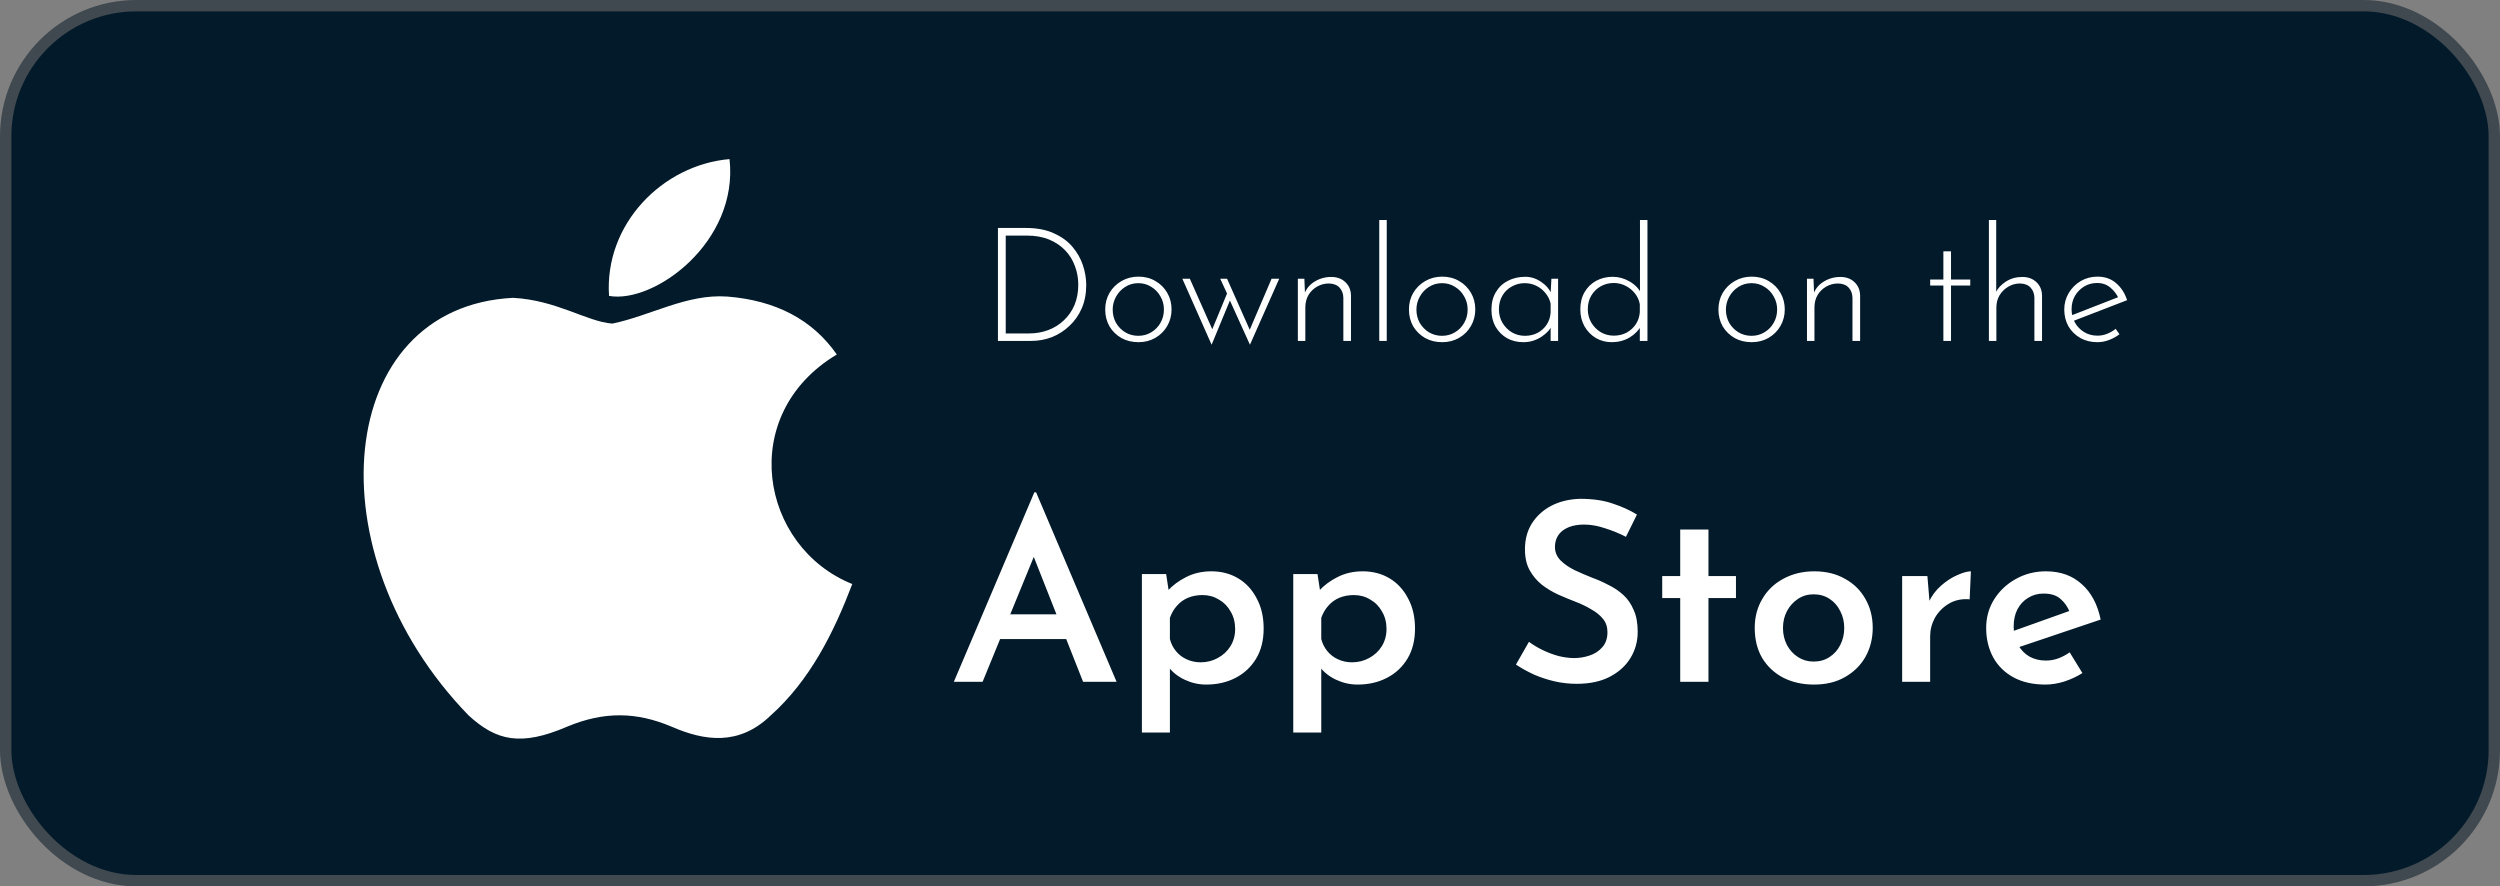 <svg width="220" height="78" viewBox="0 0 220 78" fill="none" xmlns="http://www.w3.org/2000/svg">
<rect x="0" y="0" width="220" height="78" fill="#808080" stroke="none"/>
<rect x="0.5" y="0.5" width="219" height="77" rx="11.5" fill="#031A2A" stroke="#40494F"/>
<path d="M87.818 30V20.06H90.268C91.23 20.06 92.046 20.214 92.718 20.522C93.4 20.821 93.95 21.217 94.37 21.712C94.79 22.207 95.098 22.748 95.294 23.336C95.49 23.924 95.588 24.507 95.588 25.086C95.588 25.842 95.458 26.523 95.196 27.13C94.935 27.727 94.576 28.241 94.118 28.67C93.67 29.099 93.157 29.431 92.578 29.664C92 29.888 91.388 30 90.744 30H87.818ZM88.504 29.342H90.562C91.16 29.342 91.72 29.244 92.242 29.048C92.765 28.852 93.222 28.567 93.614 28.194C94.016 27.821 94.328 27.373 94.552 26.85C94.776 26.318 94.888 25.716 94.888 25.044C94.888 24.475 94.79 23.933 94.594 23.42C94.408 22.897 94.123 22.435 93.74 22.034C93.358 21.633 92.886 21.315 92.326 21.082C91.766 20.849 91.113 20.732 90.366 20.732H88.504V29.342ZM97.259 27.228C97.259 26.696 97.385 26.211 97.637 25.772C97.898 25.333 98.248 24.988 98.687 24.736C99.135 24.475 99.634 24.344 100.185 24.344C100.745 24.344 101.244 24.475 101.683 24.736C102.122 24.988 102.467 25.333 102.719 25.772C102.971 26.211 103.097 26.696 103.097 27.228C103.097 27.76 102.971 28.245 102.719 28.684C102.467 29.123 102.117 29.473 101.669 29.734C101.23 29.986 100.736 30.112 100.185 30.112C99.625 30.112 99.126 29.991 98.687 29.748C98.248 29.496 97.898 29.155 97.637 28.726C97.385 28.287 97.259 27.788 97.259 27.228ZM97.917 27.242C97.917 27.671 98.015 28.063 98.211 28.418C98.416 28.763 98.687 29.039 99.023 29.244C99.368 29.449 99.751 29.552 100.171 29.552C100.591 29.552 100.969 29.449 101.305 29.244C101.65 29.039 101.921 28.763 102.117 28.418C102.322 28.063 102.425 27.671 102.425 27.242C102.425 26.813 102.322 26.425 102.117 26.08C101.921 25.725 101.65 25.445 101.305 25.24C100.969 25.025 100.591 24.918 100.171 24.918C99.742 24.918 99.354 25.03 99.009 25.254C98.673 25.469 98.407 25.753 98.211 26.108C98.015 26.463 97.917 26.841 97.917 27.242ZM107.98 24.526L110.052 29.188L109.898 29.202L111.9 24.526H112.572L109.996 30.336L108.232 26.444L106.622 30.336L104.046 24.526H104.704L106.818 29.286L106.58 29.216L107.98 25.828L107.378 24.526H107.98ZM114.785 24.526L114.855 26.248L114.771 25.912C114.93 25.436 115.228 25.063 115.667 24.792C116.115 24.512 116.61 24.372 117.151 24.372C117.664 24.372 118.08 24.526 118.397 24.834C118.714 25.133 118.878 25.525 118.887 26.01V30H118.215V26.192C118.206 25.837 118.094 25.543 117.879 25.31C117.664 25.077 117.352 24.955 116.941 24.946C116.577 24.946 116.236 25.035 115.919 25.212C115.602 25.389 115.345 25.637 115.149 25.954C114.962 26.271 114.869 26.64 114.869 27.06V30H114.211V24.526H114.785ZM121.375 19.36H122.033V30H121.375V19.36ZM123.987 27.228C123.987 26.696 124.113 26.211 124.365 25.772C124.627 25.333 124.977 24.988 125.415 24.736C125.863 24.475 126.363 24.344 126.913 24.344C127.473 24.344 127.973 24.475 128.411 24.736C128.85 24.988 129.195 25.333 129.447 25.772C129.699 26.211 129.825 26.696 129.825 27.228C129.825 27.76 129.699 28.245 129.447 28.684C129.195 29.123 128.845 29.473 128.397 29.734C127.959 29.986 127.464 30.112 126.913 30.112C126.353 30.112 125.854 29.991 125.415 29.748C124.977 29.496 124.627 29.155 124.365 28.726C124.113 28.287 123.987 27.788 123.987 27.228ZM124.645 27.242C124.645 27.671 124.743 28.063 124.939 28.418C125.145 28.763 125.415 29.039 125.751 29.244C126.097 29.449 126.479 29.552 126.899 29.552C127.319 29.552 127.697 29.449 128.033 29.244C128.379 29.039 128.649 28.763 128.845 28.418C129.051 28.063 129.153 27.671 129.153 27.242C129.153 26.813 129.051 26.425 128.845 26.08C128.649 25.725 128.379 25.445 128.033 25.24C127.697 25.025 127.319 24.918 126.899 24.918C126.47 24.918 126.083 25.03 125.737 25.254C125.401 25.469 125.135 25.753 124.939 26.108C124.743 26.463 124.645 26.841 124.645 27.242ZM134.047 30.112C133.525 30.112 133.049 29.995 132.619 29.762C132.199 29.519 131.863 29.183 131.611 28.754C131.369 28.325 131.247 27.825 131.247 27.256C131.247 26.649 131.378 26.131 131.639 25.702C131.901 25.263 132.255 24.932 132.703 24.708C133.151 24.475 133.66 24.358 134.229 24.358C134.715 24.358 135.172 24.503 135.601 24.792C136.04 25.081 136.353 25.445 136.539 25.884L136.441 26.08L136.525 24.526H137.113V30H136.455V28.306L136.595 28.558C136.53 28.745 136.418 28.931 136.259 29.118C136.101 29.295 135.905 29.463 135.671 29.622C135.447 29.771 135.195 29.893 134.915 29.986C134.645 30.07 134.355 30.112 134.047 30.112ZM134.187 29.552C134.598 29.552 134.967 29.468 135.293 29.3C135.629 29.123 135.9 28.88 136.105 28.572C136.311 28.264 136.427 27.909 136.455 27.508V26.724C136.381 26.379 136.231 26.071 136.007 25.8C135.793 25.529 135.527 25.315 135.209 25.156C134.892 24.997 134.547 24.918 134.173 24.918C133.763 24.918 133.385 25.016 133.039 25.212C132.694 25.399 132.419 25.665 132.213 26.01C132.008 26.355 131.905 26.761 131.905 27.228C131.905 27.657 132.008 28.049 132.213 28.404C132.419 28.749 132.694 29.029 133.039 29.244C133.394 29.449 133.777 29.552 134.187 29.552ZM141.84 30.112C141.326 30.112 140.86 29.991 140.44 29.748C140.02 29.496 139.684 29.151 139.432 28.712C139.189 28.273 139.068 27.779 139.068 27.228C139.068 26.64 139.194 26.131 139.446 25.702C139.698 25.273 140.038 24.941 140.468 24.708C140.906 24.475 141.387 24.358 141.91 24.358C142.432 24.358 142.927 24.493 143.394 24.764C143.87 25.035 144.215 25.389 144.43 25.828L144.318 26.136V19.36H144.976V30H144.304V28.32L144.444 28.628C144.21 29.067 143.86 29.426 143.394 29.706C142.927 29.977 142.409 30.112 141.84 30.112ZM142.008 29.538C142.428 29.538 142.806 29.449 143.142 29.272C143.478 29.085 143.748 28.838 143.954 28.53C144.159 28.213 144.276 27.858 144.304 27.466V26.766C144.238 26.411 144.094 26.094 143.87 25.814C143.646 25.534 143.375 25.315 143.058 25.156C142.74 24.988 142.39 24.904 142.008 24.904C141.588 24.904 141.205 25.002 140.86 25.198C140.514 25.394 140.239 25.665 140.034 26.01C139.828 26.355 139.726 26.757 139.726 27.214C139.726 27.643 139.828 28.035 140.034 28.39C140.239 28.735 140.514 29.015 140.86 29.23C141.214 29.435 141.597 29.538 142.008 29.538ZM151.222 27.228C151.222 26.696 151.348 26.211 151.6 25.772C151.861 25.333 152.211 24.988 152.65 24.736C153.098 24.475 153.597 24.344 154.148 24.344C154.708 24.344 155.207 24.475 155.646 24.736C156.084 24.988 156.43 25.333 156.682 25.772C156.934 26.211 157.06 26.696 157.06 27.228C157.06 27.76 156.934 28.245 156.682 28.684C156.43 29.123 156.08 29.473 155.632 29.734C155.193 29.986 154.698 30.112 154.148 30.112C153.588 30.112 153.088 29.991 152.65 29.748C152.211 29.496 151.861 29.155 151.6 28.726C151.348 28.287 151.222 27.788 151.222 27.228ZM151.88 27.242C151.88 27.671 151.978 28.063 152.174 28.418C152.379 28.763 152.65 29.039 152.986 29.244C153.331 29.449 153.714 29.552 154.134 29.552C154.554 29.552 154.932 29.449 155.268 29.244C155.613 29.039 155.884 28.763 156.08 28.418C156.285 28.063 156.388 27.671 156.388 27.242C156.388 26.813 156.285 26.425 156.08 26.08C155.884 25.725 155.613 25.445 155.268 25.24C154.932 25.025 154.554 24.918 154.134 24.918C153.704 24.918 153.317 25.03 152.972 25.254C152.636 25.469 152.37 25.753 152.174 26.108C151.978 26.463 151.88 26.841 151.88 27.242ZM159.588 24.526L159.658 26.248L159.574 25.912C159.732 25.436 160.031 25.063 160.47 24.792C160.918 24.512 161.412 24.372 161.954 24.372C162.467 24.372 162.882 24.526 163.2 24.834C163.517 25.133 163.68 25.525 163.69 26.01V30H163.018V26.192C163.008 25.837 162.896 25.543 162.682 25.31C162.467 25.077 162.154 24.955 161.744 24.946C161.38 24.946 161.039 25.035 160.722 25.212C160.404 25.389 160.148 25.637 159.952 25.954C159.765 26.271 159.672 26.64 159.672 27.06V30H159.014V24.526H159.588ZM171.017 22.118H171.689V24.596H173.383V25.128H171.689V30H171.017V25.128H169.855V24.596H171.017V22.118ZM175.023 30V19.36H175.667V25.982L175.625 25.744C175.812 25.361 176.111 25.039 176.521 24.778C176.941 24.507 177.422 24.372 177.963 24.372C178.477 24.372 178.892 24.526 179.209 24.834C179.527 25.133 179.69 25.525 179.699 26.01V30H179.027V26.192C179.018 25.837 178.906 25.543 178.691 25.31C178.477 25.077 178.164 24.955 177.753 24.946C177.389 24.946 177.049 25.039 176.731 25.226C176.414 25.413 176.157 25.665 175.961 25.982C175.775 26.299 175.681 26.659 175.681 27.06V30H175.023ZM184.567 30.112C183.998 30.112 183.494 29.986 183.055 29.734C182.617 29.482 182.271 29.141 182.019 28.712C181.777 28.273 181.655 27.783 181.655 27.242C181.655 26.71 181.786 26.225 182.047 25.786C182.309 25.347 182.659 24.997 183.097 24.736C183.545 24.475 184.04 24.344 184.581 24.344C185.235 24.344 185.781 24.535 186.219 24.918C186.667 25.301 186.989 25.8 187.185 26.416L182.397 28.264L182.201 27.788L186.583 26.08L186.443 26.276C186.285 25.903 186.042 25.581 185.715 25.31C185.398 25.039 185.006 24.904 184.539 24.904C184.119 24.904 183.741 25.007 183.405 25.212C183.069 25.417 182.799 25.693 182.593 26.038C182.397 26.383 182.299 26.775 182.299 27.214C182.299 27.625 182.393 28.007 182.579 28.362C182.775 28.717 183.046 29.001 183.391 29.216C183.737 29.431 184.133 29.538 184.581 29.538C184.88 29.538 185.165 29.482 185.435 29.37C185.715 29.258 185.963 29.113 186.177 28.936L186.513 29.412C186.252 29.617 185.949 29.785 185.603 29.916C185.267 30.047 184.922 30.112 184.567 30.112Z" fill="white"/>
<path d="M83.938 60L91.022 43.324H91.176L98.26 60H95.312L90.318 47.35L92.166 46.096L86.468 60H83.938ZM88.382 54.06H93.86L94.74 56.238H87.612L88.382 54.06ZM106.141 60.242C105.496 60.242 104.872 60.103 104.271 59.824C103.67 59.545 103.186 59.164 102.819 58.68L102.951 57.932V64.466H100.487V50.518H102.621L102.951 52.674L102.731 52.014C103.186 51.515 103.736 51.105 104.381 50.782C105.041 50.445 105.782 50.276 106.603 50.276C107.483 50.276 108.268 50.481 108.957 50.892C109.646 51.303 110.189 51.889 110.585 52.652C110.996 53.4 111.201 54.287 111.201 55.314C111.201 56.341 110.981 57.221 110.541 57.954C110.101 58.687 109.5 59.252 108.737 59.648C107.974 60.044 107.109 60.242 106.141 60.242ZM105.657 58.284C106.2 58.284 106.698 58.159 107.153 57.91C107.622 57.661 107.996 57.316 108.275 56.876C108.554 56.421 108.693 55.915 108.693 55.358C108.693 54.771 108.561 54.258 108.297 53.818C108.048 53.363 107.703 53.011 107.263 52.762C106.838 52.498 106.361 52.366 105.833 52.366C105.349 52.366 104.916 52.447 104.535 52.608C104.154 52.769 103.831 53.004 103.567 53.312C103.303 53.605 103.098 53.957 102.951 54.368V56.238C103.054 56.634 103.23 56.986 103.479 57.294C103.728 57.602 104.044 57.844 104.425 58.02C104.806 58.196 105.217 58.284 105.657 58.284ZM119.461 60.242C118.816 60.242 118.193 60.103 117.591 59.824C116.99 59.545 116.506 59.164 116.139 58.68L116.271 57.932V64.466H113.807V50.518H115.941L116.271 52.674L116.051 52.014C116.506 51.515 117.056 51.105 117.701 50.782C118.361 50.445 119.102 50.276 119.923 50.276C120.803 50.276 121.588 50.481 122.277 50.892C122.967 51.303 123.509 51.889 123.905 52.652C124.316 53.4 124.521 54.287 124.521 55.314C124.521 56.341 124.301 57.221 123.861 57.954C123.421 58.687 122.82 59.252 122.057 59.648C121.295 60.044 120.429 60.242 119.461 60.242ZM118.977 58.284C119.52 58.284 120.019 58.159 120.473 57.91C120.943 57.661 121.317 57.316 121.595 56.876C121.874 56.421 122.013 55.915 122.013 55.358C122.013 54.771 121.881 54.258 121.617 53.818C121.368 53.363 121.023 53.011 120.583 52.762C120.158 52.498 119.681 52.366 119.153 52.366C118.669 52.366 118.237 52.447 117.855 52.608C117.474 52.769 117.151 53.004 116.887 53.312C116.623 53.605 116.418 53.957 116.271 54.368V56.238C116.374 56.634 116.55 56.986 116.799 57.294C117.049 57.602 117.364 57.844 117.745 58.02C118.127 58.196 118.537 58.284 118.977 58.284ZM143.084 47.24C142.512 46.947 141.904 46.697 141.258 46.492C140.613 46.272 139.997 46.162 139.41 46.162C138.618 46.162 137.988 46.338 137.518 46.69C137.064 47.042 136.836 47.526 136.836 48.142C136.836 48.582 136.998 48.971 137.32 49.308C137.643 49.631 138.054 49.917 138.552 50.166C139.051 50.401 139.579 50.628 140.136 50.848C140.62 51.024 141.097 51.237 141.566 51.486C142.05 51.721 142.483 52.014 142.864 52.366C143.246 52.718 143.546 53.158 143.766 53.686C144.001 54.199 144.118 54.837 144.118 55.6C144.118 56.436 143.906 57.206 143.48 57.91C143.055 58.599 142.446 59.149 141.654 59.56C140.862 59.971 139.894 60.176 138.75 60.176C138.09 60.176 137.438 60.103 136.792 59.956C136.162 59.809 135.56 59.611 134.988 59.362C134.416 59.098 133.888 58.805 133.404 58.482L134.548 56.48C134.9 56.744 135.304 56.986 135.758 57.206C136.213 57.426 136.682 57.602 137.166 57.734C137.65 57.851 138.105 57.91 138.53 57.91C138.985 57.91 139.432 57.837 139.872 57.69C140.327 57.543 140.701 57.301 140.994 56.964C141.302 56.627 141.456 56.179 141.456 55.622C141.456 55.167 141.324 54.779 141.06 54.456C140.796 54.133 140.452 53.855 140.026 53.62C139.616 53.371 139.161 53.151 138.662 52.96C138.164 52.769 137.65 52.557 137.122 52.322C136.609 52.087 136.132 51.801 135.692 51.464C135.252 51.112 134.893 50.687 134.614 50.188C134.336 49.689 134.196 49.073 134.196 48.34C134.196 47.46 134.402 46.697 134.812 46.052C135.223 45.407 135.788 44.893 136.506 44.512C137.24 44.131 138.083 43.925 139.036 43.896C140.166 43.896 141.126 44.035 141.918 44.314C142.725 44.578 143.436 44.901 144.052 45.282L143.084 47.24ZM147.859 46.602H150.345V50.694H152.765V52.63H150.345V60H147.859V52.63H146.275V50.694H147.859V46.602ZM154.416 55.248C154.416 54.309 154.636 53.466 155.076 52.718C155.516 51.955 156.132 51.361 156.924 50.936C157.731 50.496 158.64 50.276 159.652 50.276C160.694 50.276 161.596 50.496 162.358 50.936C163.136 51.361 163.737 51.955 164.162 52.718C164.588 53.466 164.8 54.309 164.8 55.248C164.8 56.187 164.588 57.037 164.162 57.8C163.737 58.548 163.136 59.142 162.358 59.582C161.596 60.022 160.686 60.242 159.63 60.242C158.633 60.242 157.738 60.044 156.946 59.648C156.154 59.237 155.531 58.658 155.076 57.91C154.636 57.162 154.416 56.275 154.416 55.248ZM156.902 55.27C156.902 55.813 157.02 56.311 157.254 56.766C157.489 57.206 157.812 57.558 158.222 57.822C158.633 58.086 159.088 58.218 159.586 58.218C160.129 58.218 160.598 58.086 160.994 57.822C161.405 57.558 161.72 57.206 161.94 56.766C162.175 56.311 162.292 55.813 162.292 55.27C162.292 54.713 162.175 54.214 161.94 53.774C161.72 53.319 161.405 52.96 160.994 52.696C160.598 52.432 160.129 52.3 159.586 52.3C159.073 52.3 158.611 52.439 158.2 52.718C157.804 52.982 157.489 53.334 157.254 53.774C157.02 54.214 156.902 54.713 156.902 55.27ZM169.611 50.694L169.831 53.334L169.743 52.96C170.007 52.403 170.367 51.926 170.821 51.53C171.291 51.119 171.767 50.811 172.251 50.606C172.735 50.386 173.131 50.276 173.439 50.276L173.329 52.74C172.625 52.681 172.009 52.813 171.481 53.136C170.968 53.444 170.565 53.855 170.271 54.368C169.993 54.881 169.853 55.424 169.853 55.996V60H167.389V50.694H169.611ZM179.997 60.242C178.897 60.242 177.959 60.029 177.181 59.604C176.404 59.179 175.81 58.592 175.399 57.844C174.989 57.081 174.783 56.223 174.783 55.27C174.783 54.331 175.018 53.488 175.487 52.74C175.957 51.992 176.587 51.398 177.379 50.958C178.186 50.503 179.073 50.276 180.041 50.276C181.317 50.276 182.366 50.65 183.187 51.398C184.023 52.131 184.581 53.173 184.859 54.522L177.357 57.052L176.785 55.666L182.637 53.576L182.131 53.862C181.97 53.422 181.706 53.041 181.339 52.718C180.987 52.395 180.489 52.234 179.843 52.234C179.33 52.234 178.875 52.359 178.479 52.608C178.083 52.843 177.768 53.18 177.533 53.62C177.313 54.045 177.203 54.551 177.203 55.138C177.203 55.739 177.328 56.267 177.577 56.722C177.827 57.177 178.164 57.529 178.589 57.778C179.015 58.013 179.499 58.13 180.041 58.13C180.423 58.13 180.789 58.064 181.141 57.932C181.493 57.8 181.823 57.624 182.131 57.404L183.253 59.23C182.769 59.538 182.234 59.787 181.647 59.978C181.075 60.154 180.525 60.242 179.997 60.242Z" fill="white"/>
<path d="M67.827 62.954C65.049 65.645 62.015 65.22 59.095 63.945C56.005 62.642 53.17 62.586 49.91 63.945C45.827 65.702 43.672 65.192 41.234 62.954C27.399 48.704 29.44 27.003 45.147 26.21C48.974 26.408 51.639 28.306 53.879 28.477C57.224 27.797 60.428 25.842 64 26.097C68.281 26.437 71.513 28.137 73.639 31.196C64.794 36.494 66.892 48.137 75 51.395C73.384 55.645 71.286 59.866 67.799 62.982L67.827 62.954ZM53.595 26.04C53.17 19.723 58.301 14.51 64.198 14C65.02 21.309 57.564 26.748 53.595 26.04Z" fill="white"/>
</svg>
